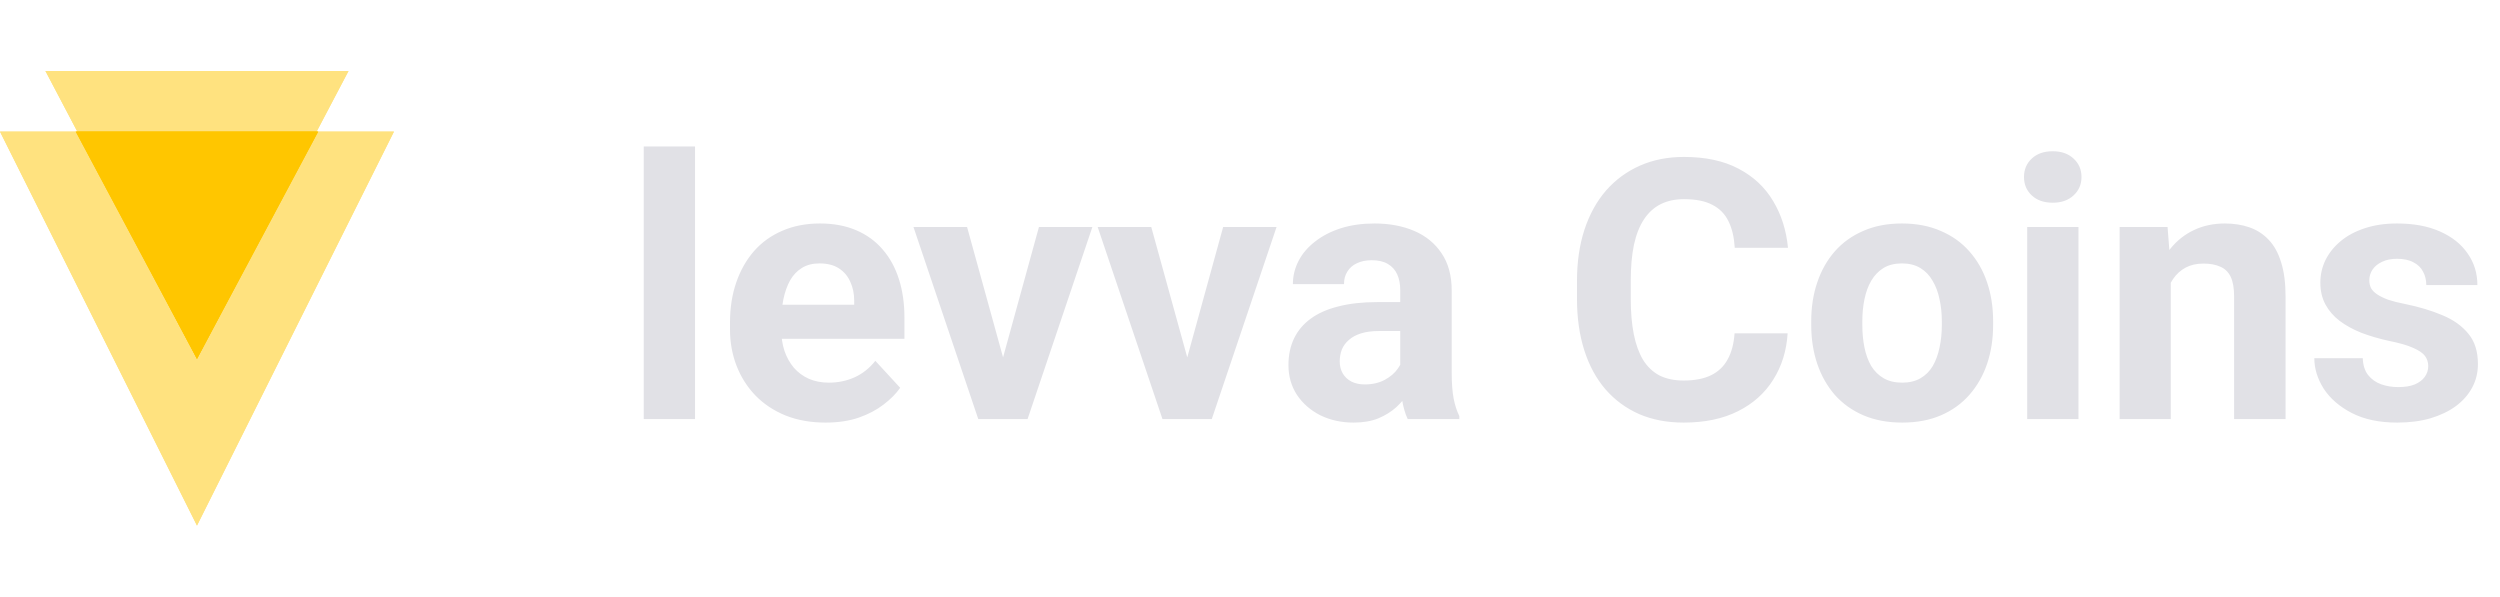 <svg width="176" height="42" viewBox="0 0 176 42" fill="none" xmlns="http://www.w3.org/2000/svg">
<g opacity="0.5">
<path d="M13.867 37L6.48499e-05 9.267H27.733L13.867 37Z" fill="#FFC600"/>
<path d="M13.867 37L6.48499e-05 9.267H27.733L13.867 37Z" fill="#FFC600"/>
</g>
<g opacity="0.5">
<path d="M13.867 25.267L3.2 5H24.533L13.867 25.267Z" fill="#FFC600"/>
<path d="M13.867 25.267L3.2 5H24.533L13.867 25.267Z" fill="#FFC600"/>
</g>
<path d="M13.867 25.267L5.333 9.267H22.4L13.867 25.267Z" fill="#FFC600"/>
<path d="M13.867 25.267L5.333 9.267H22.4L13.867 25.267Z" fill="#FFC600"/>
<path d="M48.93 10.311V29.5H45.32V10.311H48.93ZM58.125 29.75C57.076 29.75 56.135 29.583 55.302 29.25C54.469 28.909 53.761 28.438 53.178 27.838C52.603 27.239 52.162 26.543 51.854 25.752C51.546 24.953 51.392 24.103 51.392 23.204V22.704C51.392 21.68 51.537 20.742 51.829 19.893C52.12 19.044 52.537 18.306 53.078 17.682C53.628 17.057 54.294 16.578 55.077 16.245C55.86 15.904 56.743 15.733 57.725 15.733C58.683 15.733 59.533 15.891 60.274 16.208C61.015 16.524 61.636 16.974 62.135 17.557C62.643 18.14 63.026 18.839 63.285 19.656C63.543 20.463 63.672 21.363 63.672 22.354V23.853H52.928V21.455H60.136V21.18C60.136 20.68 60.045 20.235 59.862 19.843C59.687 19.443 59.42 19.127 59.062 18.894C58.704 18.66 58.246 18.544 57.688 18.544C57.213 18.544 56.805 18.648 56.464 18.856C56.122 19.064 55.843 19.356 55.627 19.731C55.418 20.105 55.26 20.547 55.152 21.055C55.052 21.555 55.002 22.104 55.002 22.704V23.204C55.002 23.745 55.077 24.245 55.227 24.703C55.385 25.161 55.606 25.556 55.889 25.89C56.18 26.223 56.53 26.481 56.938 26.664C57.355 26.847 57.825 26.939 58.35 26.939C59 26.939 59.603 26.814 60.161 26.564C60.728 26.306 61.215 25.919 61.623 25.402L63.372 27.301C63.089 27.709 62.702 28.101 62.21 28.476C61.727 28.85 61.144 29.159 60.461 29.4C59.778 29.633 59 29.75 58.125 29.75ZM70.143 26.877L73.141 15.983H76.902L72.342 29.5H70.068L70.143 26.877ZM68.082 15.983L71.093 26.889L71.155 29.5H68.869L64.309 15.983H68.082ZM83.111 26.877L86.109 15.983H89.869L85.31 29.5H83.036L83.111 26.877ZM81.049 15.983L84.06 26.889L84.123 29.5H81.837L77.277 15.983H81.049ZM98.577 26.452V20.43C98.577 19.997 98.506 19.627 98.365 19.318C98.223 19.002 98.002 18.756 97.702 18.581C97.411 18.406 97.032 18.319 96.566 18.319C96.166 18.319 95.82 18.39 95.529 18.531C95.237 18.665 95.012 18.86 94.854 19.119C94.696 19.368 94.617 19.664 94.617 20.005H91.019C91.019 19.431 91.152 18.885 91.418 18.369C91.685 17.852 92.072 17.399 92.58 17.007C93.088 16.607 93.692 16.295 94.392 16.07C95.1 15.845 95.891 15.733 96.766 15.733C97.815 15.733 98.748 15.908 99.564 16.258C100.38 16.607 101.021 17.132 101.488 17.832C101.963 18.531 102.2 19.406 102.2 20.455V26.239C102.2 26.981 102.246 27.589 102.337 28.063C102.429 28.53 102.562 28.938 102.737 29.288V29.5H99.102C98.927 29.134 98.793 28.675 98.702 28.126C98.619 27.568 98.577 27.01 98.577 26.452ZM99.052 21.267L99.077 23.304H97.065C96.591 23.304 96.178 23.358 95.829 23.466C95.479 23.574 95.191 23.728 94.966 23.928C94.742 24.12 94.575 24.345 94.467 24.603C94.367 24.861 94.317 25.144 94.317 25.452C94.317 25.761 94.388 26.04 94.529 26.289C94.671 26.531 94.875 26.722 95.141 26.864C95.408 26.997 95.72 27.064 96.078 27.064C96.62 27.064 97.09 26.956 97.49 26.739C97.89 26.523 98.198 26.256 98.415 25.939C98.639 25.623 98.756 25.323 98.764 25.04L99.714 26.564C99.581 26.906 99.397 27.26 99.164 27.626C98.939 27.992 98.652 28.338 98.302 28.663C97.952 28.98 97.532 29.242 97.04 29.45C96.549 29.65 95.966 29.75 95.291 29.75C94.433 29.75 93.655 29.579 92.955 29.238C92.264 28.888 91.714 28.409 91.306 27.801C90.906 27.185 90.707 26.485 90.707 25.702C90.707 24.994 90.84 24.365 91.106 23.816C91.373 23.266 91.764 22.804 92.281 22.429C92.805 22.046 93.459 21.759 94.242 21.567C95.025 21.367 95.933 21.267 96.965 21.267H99.052ZM122.113 23.466H125.849C125.774 24.69 125.437 25.777 124.837 26.727C124.246 27.676 123.417 28.417 122.351 28.95C121.293 29.483 120.019 29.75 118.528 29.75C117.362 29.75 116.317 29.55 115.392 29.15C114.468 28.742 113.677 28.159 113.019 27.401C112.369 26.643 111.873 25.727 111.532 24.653C111.191 23.578 111.02 22.375 111.02 21.042V19.781C111.02 18.448 111.195 17.244 111.545 16.17C111.903 15.087 112.411 14.167 113.069 13.409C113.735 12.651 114.53 12.068 115.455 11.66C116.379 11.252 117.412 11.048 118.553 11.048C120.069 11.048 121.347 11.323 122.388 11.873C123.438 12.422 124.25 13.18 124.824 14.146C125.407 15.112 125.757 16.212 125.874 17.444H122.126C122.084 16.712 121.939 16.091 121.689 15.583C121.439 15.067 121.06 14.679 120.552 14.421C120.052 14.155 119.386 14.021 118.553 14.021C117.928 14.021 117.383 14.138 116.916 14.371C116.45 14.604 116.059 14.958 115.742 15.433C115.426 15.908 115.188 16.508 115.03 17.232C114.88 17.948 114.805 18.79 114.805 19.756V21.042C114.805 21.983 114.876 22.812 115.018 23.528C115.159 24.236 115.376 24.836 115.667 25.327C115.967 25.81 116.35 26.177 116.816 26.427C117.291 26.668 117.862 26.789 118.528 26.789C119.311 26.789 119.956 26.664 120.464 26.414C120.972 26.164 121.36 25.794 121.626 25.302C121.901 24.811 122.063 24.199 122.113 23.466ZM127.51 22.879V22.616C127.51 21.625 127.652 20.713 127.935 19.881C128.218 19.039 128.631 18.311 129.172 17.694C129.713 17.078 130.38 16.599 131.171 16.258C131.962 15.908 132.87 15.733 133.894 15.733C134.919 15.733 135.831 15.908 136.63 16.258C137.43 16.599 138.1 17.078 138.641 17.694C139.191 18.311 139.608 19.039 139.891 19.881C140.174 20.713 140.316 21.625 140.316 22.616V22.879C140.316 23.862 140.174 24.773 139.891 25.615C139.608 26.448 139.191 27.176 138.641 27.801C138.1 28.417 137.434 28.896 136.643 29.238C135.851 29.579 134.944 29.75 133.919 29.75C132.895 29.75 131.983 29.579 131.183 29.238C130.392 28.896 129.722 28.417 129.172 27.801C128.631 27.176 128.218 26.448 127.935 25.615C127.652 24.773 127.51 23.862 127.51 22.879ZM131.108 22.616V22.879C131.108 23.445 131.158 23.974 131.258 24.465C131.358 24.957 131.516 25.39 131.733 25.765C131.958 26.131 132.249 26.418 132.607 26.627C132.966 26.835 133.403 26.939 133.919 26.939C134.419 26.939 134.848 26.835 135.206 26.627C135.564 26.418 135.851 26.131 136.068 25.765C136.284 25.39 136.443 24.957 136.543 24.465C136.651 23.974 136.705 23.445 136.705 22.879V22.616C136.705 22.067 136.651 21.55 136.543 21.067C136.443 20.576 136.28 20.143 136.055 19.768C135.839 19.385 135.552 19.085 135.193 18.869C134.835 18.652 134.402 18.544 133.894 18.544C133.386 18.544 132.953 18.652 132.595 18.869C132.245 19.085 131.958 19.385 131.733 19.768C131.516 20.143 131.358 20.576 131.258 21.067C131.158 21.55 131.108 22.067 131.108 22.616ZM146.325 15.983V29.5H142.714V15.983H146.325ZM142.489 12.46C142.489 11.935 142.672 11.502 143.039 11.161C143.405 10.819 143.897 10.648 144.513 10.648C145.121 10.648 145.608 10.819 145.975 11.161C146.35 11.502 146.537 11.935 146.537 12.46C146.537 12.985 146.35 13.418 145.975 13.759C145.608 14.101 145.121 14.271 144.513 14.271C143.897 14.271 143.405 14.101 143.039 13.759C142.672 13.418 142.489 12.985 142.489 12.46ZM152.821 18.869V29.5H149.223V15.983H152.596L152.821 18.869ZM152.296 22.267H151.322C151.322 21.267 151.451 20.368 151.709 19.568C151.967 18.76 152.329 18.073 152.796 17.507C153.262 16.932 153.816 16.495 154.457 16.195C155.107 15.887 155.832 15.733 156.631 15.733C157.264 15.733 157.843 15.825 158.368 16.008C158.892 16.191 159.342 16.483 159.717 16.882C160.1 17.282 160.391 17.811 160.591 18.469C160.8 19.127 160.904 19.93 160.904 20.88V29.5H157.281V20.867C157.281 20.268 157.197 19.801 157.031 19.468C156.864 19.135 156.619 18.902 156.294 18.769C155.977 18.627 155.586 18.556 155.12 18.556C154.636 18.556 154.216 18.652 153.858 18.844C153.508 19.035 153.216 19.302 152.983 19.643C152.758 19.976 152.588 20.368 152.471 20.817C152.354 21.267 152.296 21.75 152.296 22.267ZM170.948 25.765C170.948 25.506 170.873 25.273 170.723 25.065C170.573 24.857 170.294 24.665 169.886 24.49C169.486 24.307 168.907 24.141 168.15 23.991C167.467 23.841 166.829 23.653 166.238 23.428C165.655 23.195 165.147 22.916 164.714 22.591C164.289 22.267 163.956 21.884 163.715 21.442C163.473 20.992 163.352 20.48 163.352 19.905C163.352 19.339 163.473 18.806 163.715 18.306C163.964 17.807 164.318 17.365 164.776 16.982C165.243 16.591 165.809 16.287 166.475 16.07C167.15 15.845 167.908 15.733 168.749 15.733C169.924 15.733 170.931 15.92 171.772 16.295C172.622 16.67 173.272 17.186 173.721 17.844C174.179 18.494 174.408 19.235 174.408 20.068H170.811C170.811 19.718 170.736 19.406 170.586 19.131C170.444 18.848 170.219 18.627 169.911 18.469C169.611 18.302 169.22 18.219 168.737 18.219C168.337 18.219 167.991 18.29 167.7 18.431C167.408 18.565 167.183 18.748 167.025 18.981C166.875 19.206 166.8 19.456 166.8 19.731C166.8 19.939 166.842 20.126 166.925 20.293C167.017 20.451 167.163 20.597 167.362 20.73C167.562 20.863 167.821 20.988 168.137 21.105C168.462 21.213 168.862 21.313 169.336 21.405C170.311 21.605 171.181 21.867 171.947 22.192C172.714 22.508 173.322 22.941 173.771 23.491C174.221 24.032 174.446 24.744 174.446 25.627C174.446 26.227 174.313 26.777 174.046 27.276C173.78 27.776 173.397 28.213 172.897 28.588C172.397 28.954 171.797 29.242 171.098 29.45C170.407 29.65 169.628 29.75 168.762 29.75C167.504 29.75 166.438 29.525 165.564 29.075C164.697 28.625 164.039 28.055 163.59 27.364C163.148 26.664 162.928 25.948 162.928 25.215H166.338C166.355 25.706 166.48 26.102 166.713 26.402C166.954 26.702 167.258 26.918 167.625 27.051C168 27.185 168.404 27.251 168.837 27.251C169.303 27.251 169.69 27.189 169.998 27.064C170.307 26.931 170.54 26.756 170.698 26.539C170.865 26.314 170.948 26.056 170.948 25.765Z" fill="#E1E1E6"/>
</svg>
